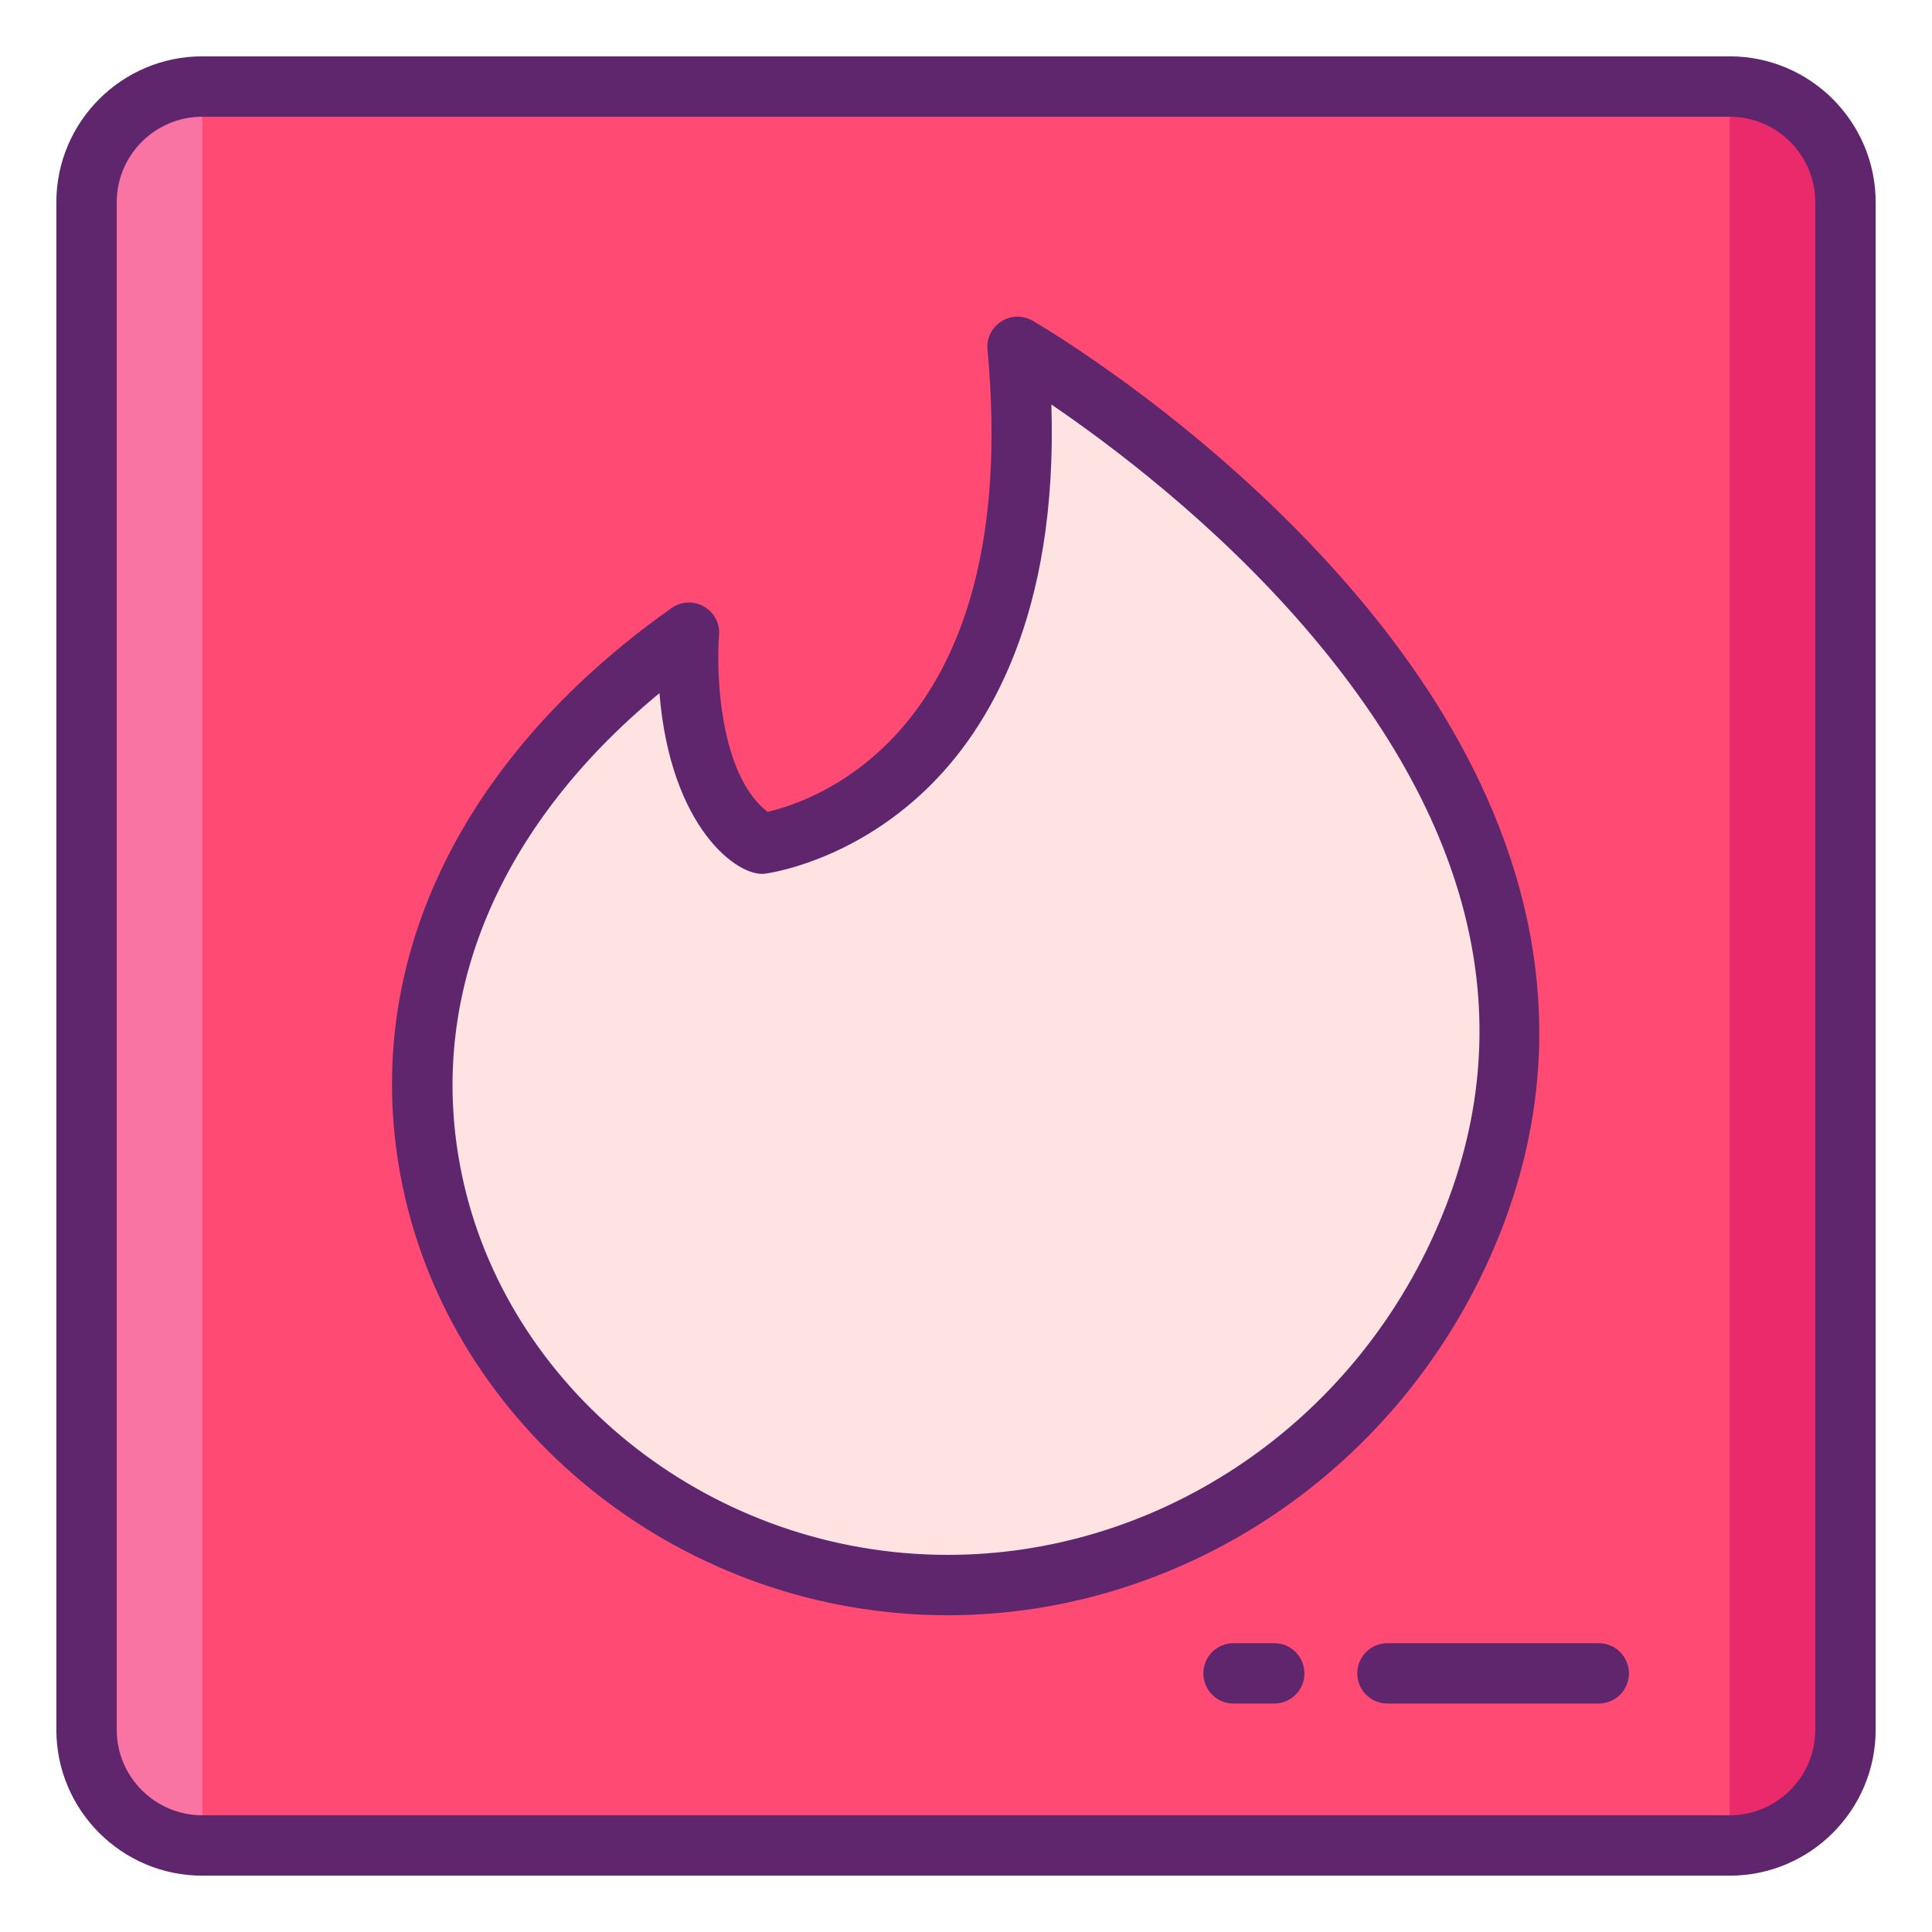 <svg xmlns="http://www.w3.org/2000/svg" enable-background="new 0 0 256 256" viewBox="0 0 256 256"><path fill="#FF4A73" d="M229.197,244.534H26.803c-8.471,0-15.337-6.867-15.337-15.337V26.803c0-8.471,6.867-15.337,15.337-15.337
				h202.393c8.471,0,15.337,6.867,15.337,15.337v202.393C244.534,237.667,237.667,244.534,229.197,244.534z"/><path fill="#F973A3" d="M26.805,11.468v233.065h0c-8.471,0-15.337-6.867-15.337-15.337V26.805
				C11.468,18.334,18.334,11.468,26.805,11.468L26.805,11.468z"/><path fill="#EA2A6A" d="M244.532,26.805v202.39c0,8.471-6.867,15.337-15.337,15.337h0V11.468h0
				C237.666,11.468,244.532,18.334,244.532,26.805z"/><path fill="#FFE2E2" d="M91.288,83.837c0,0-1.77,21.592,9.557,27.964c0,0,39.645-4.956,33.981-65.839
			c0,0,89.219,51.607,58.893,119.123c-13.873,30.887-46.315,49.48-79.727,43.997C57.721,199.848,28.603,128.204,91.288,83.837z"/><path fill="#5F266D" d="M229.196,7.466H26.804c-10.663,0-19.338,8.675-19.338,19.338v202.393c0,10.663,8.675,19.338,19.338,19.338
			h202.393c10.663,0,19.338-8.675,19.338-19.338V26.804C248.534,16.141,239.859,7.466,229.196,7.466z M240.534,229.196
			c0,6.252-5.086,11.338-11.338,11.338H26.804c-6.252,0-11.338-5.086-11.338-11.338V26.804c0-6.252,5.086-11.338,11.338-11.338
			h202.393c6.252,0,11.338,5.086,11.338,11.338V229.196z"/><path fill="#5F266D" d="M211.844 217.728h-28c-2.209 0-4 1.791-4 4s1.791 4 4 4h28c2.209 0 4-1.791 4-4S214.053 217.728 211.844 217.728zM168.844 217.728h-5.397c-2.209 0-4 1.791-4 4s1.791 4 4 4h5.397c2.209 0 4-1.791 4-4S171.053 217.728 168.844 217.728zM197.368 166.725c13.085-29.13 6.618-59.955-18.701-89.141C159.93 55.985 137.765 43.04 136.83 42.499c-2.818-1.625-6.285.613-5.985 3.833 4.688 50.408-22.594 59.737-29.149 61.242-6.362-4.946-6.819-18.382-6.421-23.41.278-3.389-3.538-5.546-6.297-3.592-29.127 20.615-41.995 49.08-35.304 78.096 7.229 31.353 37.049 55.361 71.916 55.361C155.899 214.028 184.315 195.787 197.368 166.725zM125.592 206.029c-31.071-.008-57.698-21.296-64.123-49.159-5.437-23.574 3.975-46.928 25.914-65.021 1.446 17.818 10.36 24.387 13.959 23.921.459-.057 11.345-1.515 21.391-11.174 8.271-7.952 17.456-23.12 16.581-50.997 7.865 5.356 21.541 15.622 33.437 29.373 23.354 26.995 29.181 54.071 17.321 80.476C178.321 189.606 152.796 206.031 125.592 206.029z"/></svg>
